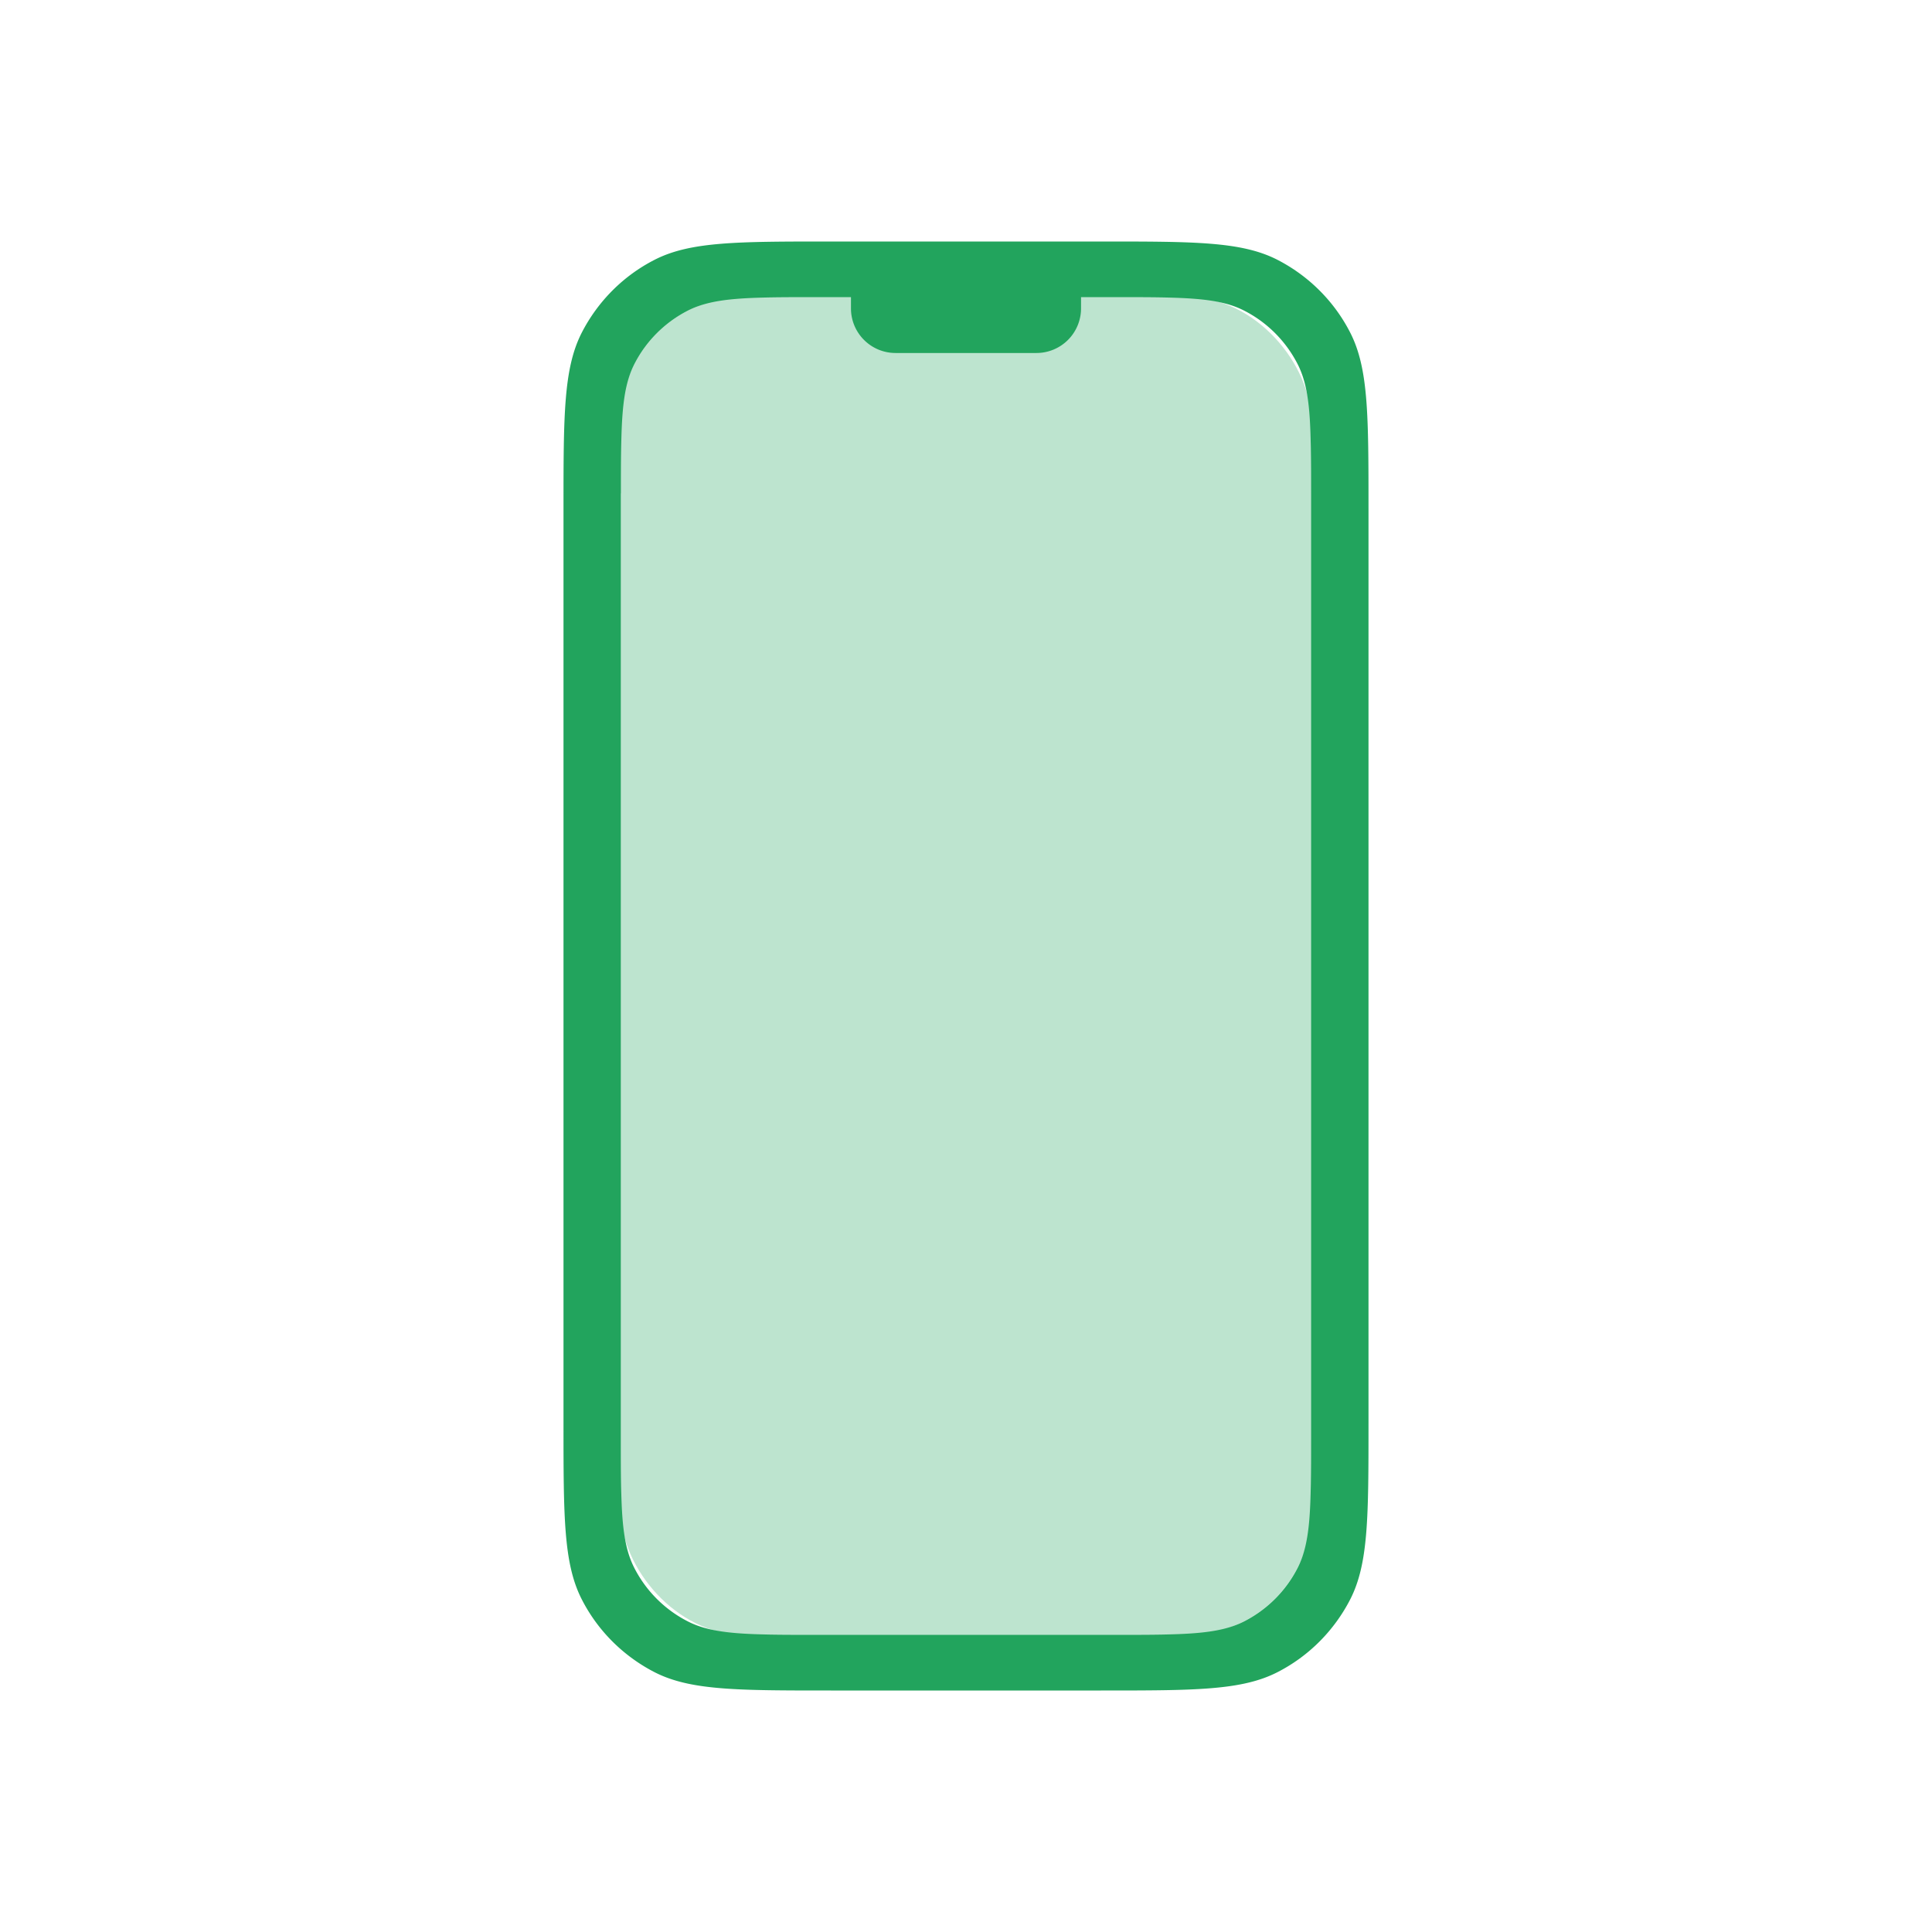 <svg xmlns="http://www.w3.org/2000/svg" fill="none" viewBox="0 0 24 24">
  <rect width="8.571" height="16.615" x="7.714" y="3.692" fill="#22A45D" opacity=".3" rx="1.523"/>
  <path fill="#22A45D" fill-rule="evenodd" d="M7 6.323c0-1.163 0-1.745.226-2.189.2-.39.517-.709.908-.908C8.578 3 9.16 3 10.324 3h3.353c1.163 0 1.745 0 2.189.226.39.2.709.517.908.908C17 4.578 17 5.16 17 6.324v11.353c0 1.163 0 1.745-.226 2.189-.2.39-.517.709-.908.908-.444.226-1.026.226-2.19.226h-3.353c-1.163 0-1.745 0-2.189-.226-.39-.2-.709-.517-.908-.908C7 19.422 7 18.84 7 17.676V6.324zm.714-.194c0-.853 0-1.28.166-1.605.146-.287.38-.52.666-.666.326-.166.752-.166 1.605-.166h.42v.139c0 .306.248.554.554.554h1.75a.554.554 0 00.554-.554v-.139h.42c.853 0 1.28 0 1.605.166.287.146.52.38.666.666.166.326.166.752.166 1.605v11.742c0 .853 0 1.28-.166 1.605-.146.287-.38.52-.666.666-.326.166-.752.166-1.605.166H10.15c-.853 0-1.28 0-1.605-.166a1.523 1.523 0 01-.666-.666c-.166-.326-.166-.752-.166-1.605V6.129z" clip-rule="evenodd"/>
</svg>